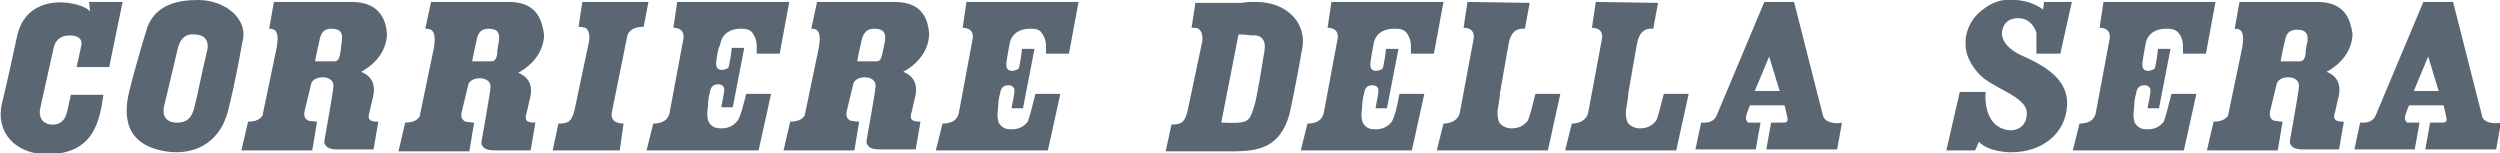 <?xml version="1.0" encoding="utf-8"?>
<!-- Generator: Adobe Illustrator 21.0.0, SVG Export Plug-In . SVG Version: 6.00 Build 0)  -->
<svg version="1.1" id="Layer_1" xmlns="http://www.w3.org/2000/svg" xmlns:xlink="http://www.w3.org/1999/xlink" x="0px" y="0px"
	 viewBox="0 0 261 16" style="enable-background:new 0 0 261 16;" xml:space="preserve">
<style type="text/css">
	.st0{fill:#5A6772;}
</style>
<g>
	<path class="st0" d="M11.4,7l1.4-6.8H9.3l0.1,1c-0.7-1-6.5-2.3-7.6,2.5c0,0-1.2,5.6-1.6,7.1c-0.7,3,1.4,5.3,4.7,5.3
		c5,0,5.5-3.6,5.9-6.2H7.4l-0.4,1.8c-0.2,0.9-0.8,1.4-1.7,1.3c-0.9-0.1-1.3-0.8-1.1-1.7L5.6,5c0.2-0.9,0.8-1.3,1.7-1.3
		s1.3,0.4,1.2,1L8,7H11.4z"/>
	<path class="st0" d="M20.7,0c-2.2,0-4.4,0.5-5.3,2.8c-0.5,1.5-1.7,5.8-1.9,6.7c-1.1,4.5,1.3,5.9,3.8,6.3c2.4,0.4,5.5-0.4,6.5-4.2
		c0.8-3.1,1.5-7.2,1.5-7.2C26,2,23.5,0,20.7,0z M21.6,5.4c-0.3,1.1-1.1,5.1-1.3,5.8c-0.2,0.7-0.5,1.7-2,1.6c-1.2-0.1-1.4-1-1.1-2
		l1.4-5.9c0.3-1,0.9-1.4,1.7-1.3C21.4,3.6,21.9,4.3,21.6,5.4z"/>
	<path class="st0" d="M36.7,0.2c-3.1,0-8.1,0-8.1,0L28.1,3c0.5,0,1.1,0.1,0.8,1.9l-1.5,7.2c-0.1,0.1-0.2,0.2-0.3,0.3
		c-0.3,0.2-0.7,0.3-1.2,0.3l-0.7,3h7.4l0.5-3c-0.3,0-0.8-0.1-0.9-0.1c-0.4-0.2-0.5-0.5-0.4-1l0.7-2.9c0.3-0.9,2.5-0.9,2.3,0.4
		c0,0.4-0.9,5.4-0.9,5.4c-0.1,0.4,0,0.6,0.2,0.8c0.2,0.2,0.6,0.3,1.1,0.3H39l0.5-2.9c-0.9,0-1.2-0.2-0.9-1.1
		c0.1-0.4,0.2-0.9,0.3-1.3c0.1-0.4,0.6-2.1-1.2-2.8c2-1.1,2.7-2.7,2.7-4C40.3,2.3,39.8,0.2,36.7,0.2z M35.5,5.7
		c-0.1,0.4-0.2,0.7-0.6,0.7c-0.4,0-2,0-2,0s0-0.2,0.5-2.4C33.6,3.1,34.2,3,34.6,3c0.9,0,1.2,0.4,1.1,1.2C35.6,4.8,35.6,5.2,35.5,5.7
		z"/>
	<path class="st0" d="M53.1,0.2c-3.1,0-8.1,0-8.1,0L44.4,3C45,3,45.6,3.1,45.3,5l-1.5,7.2c-0.1,0.1-0.2,0.2-0.3,0.3
		c-0.3,0.2-0.7,0.3-1.2,0.3l-0.7,3h7.4l0.5-3c-0.3,0-0.8-0.1-0.9-0.1c-0.4-0.2-0.5-0.5-0.4-1l0.7-2.9c0.3-0.9,2.5-0.9,2.3,0.4
		c0,0.4-0.9,5.4-0.9,5.4c-0.1,0.4,0,0.6,0.2,0.8c0.2,0.2,0.6,0.3,1.1,0.3h3.8l0.5-2.9c-0.9,0-1.2-0.2-0.9-1.1
		c0.1-0.4,0.2-0.9,0.3-1.3c0.1-0.4,0.6-2.1-1.2-2.8c2-1.1,2.7-2.7,2.7-4C56.6,2.3,56.2,0.2,53.1,0.2z M51.9,5.7
		c-0.1,0.4-0.2,0.7-0.6,0.7s-2,0-2,0s0-0.2,0.5-2.4C50,3.1,50.6,3,51,3c0.9,0,1.2,0.4,1.1,1.2C52,4.8,51.9,5.2,51.9,5.7z"/>
	<path class="st0" d="M93.4,0.2c-3.1,0-8.1,0-8.1,0L84.7,3c0.5,0,1.1,0.1,0.8,1.9L84,12.1c-0.1,0.1-0.2,0.2-0.3,0.3
		c-0.3,0.2-0.7,0.3-1.2,0.3l-0.7,3h7.4l0.5-3c-0.3,0-0.8-0.1-0.9-0.1c-0.4-0.2-0.5-0.5-0.4-1l0.7-2.9c0.3-0.9,2.5-0.9,2.3,0.4
		c0,0.4-0.9,5.4-0.9,5.4c-0.1,0.4,0,0.6,0.2,0.8c0.2,0.2,0.6,0.3,1.1,0.3h3.8l0.5-2.9c-0.9,0-1.2-0.2-0.9-1.1
		c0.1-0.4,0.2-0.9,0.3-1.3c0.1-0.4,0.6-2.1-1.2-2.8c2-1.1,2.7-2.7,2.7-4C96.9,2.3,96.5,0.2,93.4,0.2z M92.1,5.7
		c-0.1,0.4-0.2,0.7-0.6,0.7c-0.4,0-2,0-2,0s0-0.2,0.5-2.4C90.3,3.1,90.8,3,91.3,3c0.9,0,1.2,0.4,1.1,1.2C92.3,4.8,92.2,5.2,92.1,5.7
		z"/>
	<path class="st0" d="M241.9,0.2c-3.1,0-8.1,0-8.1,0L233.3,3c0.5,0,1.1,0.1,0.8,1.9l-1.5,7.2c-0.1,0.1-0.2,0.2-0.3,0.3
		c-0.3,0.2-0.7,0.3-1.2,0.3l-0.7,3h7.4l0.5-3c-0.3,0-0.8-0.1-0.9-0.1c-0.4-0.2-0.5-0.5-0.4-1l0.7-2.9c0.3-0.9,2.5-0.9,2.3,0.4
		c0,0.4-0.9,5.4-0.9,5.4c-0.1,0.4,0,0.6,0.2,0.8c0.2,0.2,0.6,0.3,1.1,0.3h3.8l0.5-2.9c-0.9,0-1.2-0.2-0.9-1.1
		c0.1-0.4,0.2-0.9,0.3-1.3c0.1-0.4,0.6-2.1-1.2-2.8c2-1.1,2.7-2.7,2.7-4C245.4,2.3,245,0.2,241.9,0.2z M240.7,5.7
		c-0.1,0.4-0.2,0.7-0.6,0.7c-0.4,0-2,0-2,0s0-0.2,0.5-2.4c0.2-0.8,0.8-0.9,1.2-0.9c0.9,0,1.2,0.4,1.1,1.2
		C240.8,4.8,240.7,5.2,240.7,5.7z"/>
	<path class="st0" d="M63.9,11.6c-0.2,0.8,0.2,1.3,1.2,1.3l-0.4,2.8h-7l0.6-2.8c0.9,0,1.4-0.1,1.7-1.5l1.5-7.1
		c0.1-0.5,0-1.2-0.4-1.4c-0.1,0-0.3-0.1-0.7-0.1l0.4-2.6h6.9l-0.5,2.6c-0.6,0-1.4,0.1-1.7,0.9L63.9,11.6"/>
	<path class="st0" d="M131.1,0.2c-0.5,0-1,0-1.5,0.1h-4.8l-0.4,2.6c0.3,0,0.6,0,0.7,0.1c0.4,0.2,0.5,0.9,0.4,1.4l-1.5,7.1
		c-0.3,1.4-0.8,1.5-1.7,1.5l-0.6,2.8h7l0,0c2.7,0,4.9-0.4,5.9-3.8c0.7-3.1,1.4-7.2,1.4-7.2C136.3,2.2,134.2,0.2,131.1,0.2z M132,5.4
		c-0.2,1.1-0.8,5.1-1.1,5.8c-0.5,1.6-0.6,1.7-3.4,1.6c0,0,1.8-9.2,1.8-9.2c0.5,0,0.6,0,1.4,0.1C131.8,3.6,132.2,4.3,132,5.4z"/>
	<path class="st0" d="M77.9,9.8h2.6l-1.3,5.9H67.5l0.7-2.8c0.7,0,1.5-0.2,1.7-1.1l1.4-7.5c0.3-1.2-0.5-1.4-1-1.4l0.4-2.7h11.7
		l-1,5.4H79c0-0.1,0-0.5,0-0.8c0-0.6-0.2-1-0.4-1.3C78.3,3,77.7,3,77.3,3c-0.9,0-1.9,0.4-2.1,1.6C75,5.1,75,5.1,74.9,5.6
		c-0.1,0.8-0.4,1.6,0.4,1.7c0.2,0,0.8-0.1,0.8-0.4c0.1-0.5,0.2-1,0.3-1.9h1.3l-1.2,6.2h-1.2c0,0,0.3-1.5,0.3-1.7
		c0.1-0.5-0.3-0.7-0.6-0.7c-0.5,0-0.8,0.2-0.9,0.9c-0.1,0.3-0.2,0.9-0.2,1.5c-0.1,0.5-0.1,1.4,0.2,1.7c0.3,0.4,0.7,0.5,1.2,0.5
		c0.8,0,1.3-0.3,1.7-0.8C77.3,12.2,77.6,11,77.9,9.8"/>
	<path class="st0" d="M108.1,9.8h2.6l-1.3,5.9H97.7l0.7-2.8c0.7,0,1.5-0.2,1.7-1.1l1.4-7.5c0.3-1.2-0.5-1.4-1-1.4l0.4-2.7h11.7
		l-1,5.4h-2.4c0-0.1,0-0.5,0-0.8c0-0.6-0.2-1-0.4-1.3C108.5,3,108,3,107.5,3c-0.9,0-1.9,0.4-2.1,1.6c-0.1,0.5-0.1,0.6-0.2,1.1
		c-0.1,0.8-0.4,1.6,0.4,1.7c0.2,0,0.8-0.1,0.8-0.4c0.1-0.5,0.2-1,0.3-1.9h1.3l-1.2,6.2h-1.2c0,0,0.3-1.5,0.3-1.7
		c0.1-0.5-0.3-0.7-0.6-0.7c-0.5,0-0.8,0.2-0.9,0.9c-0.1,0.3-0.2,0.9-0.2,1.5c-0.1,0.5-0.1,1.4,0.2,1.7c0.3,0.4,0.7,0.5,1.2,0.5
		c0.8,0,1.3-0.3,1.7-0.8C107.5,12.2,107.8,11,108.1,9.8"/>
	<path class="st0" d="M146.1,9.8h2.6l-1.3,5.9h-11.6l0.7-2.8c0.7,0,1.5-0.2,1.7-1.1l1.4-7.5c0.3-1.2-0.5-1.4-1-1.4l0.4-2.7h11.7
		l-1,5.4h-2.4c0-0.1,0-0.5,0-0.8c0-0.6-0.2-1-0.4-1.3C146.6,3,146,3,145.5,3c-0.9,0-1.9,0.4-2.1,1.6c-0.1,0.5-0.1,0.6-0.2,1.1
		c-0.1,0.8-0.4,1.6,0.4,1.7c0.2,0,0.8-0.1,0.8-0.4c0.1-0.5,0.2-1,0.3-1.9h1.3l-1.2,6.2h-1.2c0,0,0.3-1.5,0.3-1.7
		c0.1-0.5-0.3-0.7-0.6-0.7c-0.5,0-0.8,0.2-0.9,0.9c-0.1,0.3-0.2,0.9-0.2,1.5c-0.1,0.5-0.1,1.4,0.2,1.7c0.3,0.4,0.7,0.5,1.2,0.5
		c0.8,0,1.3-0.3,1.7-0.8C145.6,12.2,145.9,11,146.1,9.8"/>
	<path class="st0" d="M226.7,9.8h2.6l-1.3,5.9h-11.6l0.7-2.8c0.7,0,1.5-0.2,1.7-1.1l1.4-7.5c0.3-1.2-0.5-1.4-1-1.4l0.4-2.7h11.7
		l-1,5.4h-2.4c0-0.1,0-0.5,0-0.8c0-0.6-0.2-1-0.4-1.3C227.1,3,226.6,3,226.1,3c-0.9,0-1.9,0.4-2.1,1.6c-0.1,0.5-0.1,0.6-0.2,1.1
		c-0.1,0.8-0.4,1.6,0.4,1.7c0.2,0,0.8-0.1,0.8-0.4c0.1-0.5,0.2-1,0.3-1.9h1.3l-1.2,6.2h-1.2c0,0,0.3-1.5,0.3-1.7
		c0.1-0.5-0.3-0.7-0.6-0.7c-0.5,0-0.8,0.2-0.9,0.9c-0.1,0.3-0.2,0.9-0.2,1.5c-0.1,0.5-0.1,1.4,0.2,1.7c0.3,0.4,0.7,0.5,1.2,0.5
		c0.8,0,1.3-0.3,1.7-0.8C226.1,12.2,226.4,11,226.7,9.8"/>
	<path class="st0" d="M153.2,0.2l-0.4,2.7c0.5,0,1.3,0.2,1,1.4l-1.4,7.5c-0.2,0.8-1,1.1-1.7,1.1l-0.7,2.8h11.6l1.3-5.9h-2.6
		c-0.3,1.2-0.6,2.4-0.8,2.8c-0.4,0.5-0.9,0.8-1.7,0.8c-0.5,0-0.9-0.2-1.2-0.5c-0.3-0.4-0.3-1.3-0.2-1.7c0.1-0.6,0.2-1.2,0.2-1.5
		l0.7-4c0.1-0.5,0.1-0.6,0.2-1.1c0.2-1.2,0.8-1.7,1.7-1.6l0.5-2.7"/>
	<path class="st0" d="M166.6,0.2l-0.4,2.7c0.5,0,1.3,0.2,1,1.4l-1.4,7.5c-0.2,0.8-1,1.1-1.7,1.1l-0.7,2.8h11.6l1.3-5.9h-2.6
		c-0.3,1.2-0.6,2.4-0.8,2.8c-0.4,0.5-0.9,0.8-1.7,0.8c-0.5,0-0.9-0.2-1.2-0.5c-0.3-0.4-0.3-1.3-0.2-1.7c0.1-0.6,0.2-1.2,0.2-1.5
		l0.7-4c0.1-0.5,0.1-0.6,0.2-1.1c0.2-1.2,0.8-1.7,1.7-1.6l0.5-2.7"/>
	<path class="st0" d="M190.3,12l-3-11.8h-3.1l-5,11.9c-0.4,0.8-1.2,0.7-1.6,0.7l-0.6,2.8h6.3l0.5-2.8c0,0-1.3,0-1.3,0
		c-0.1-0.1-0.3-0.3-0.2-0.7c0.1-0.4,0.4-1.1,0.4-1.1l3.6,0c0,0,0.2,0.7,0.3,1.3c0.1,0.4-0.1,0.5-0.4,0.5h-1.3l-0.5,2.8h7.4l0.5-2.8
		C192.1,12.9,190.5,13,190.3,12z M183.2,9.5l1.5-3.6l1.1,3.6H183.2z"/>
	<path class="st0" d="M259.1,12l-3-11.8h-3.1l-5,11.9c-0.4,0.8-1.2,0.7-1.6,0.7l-0.6,2.8h6.3l0.5-2.8c0,0-1.3,0-1.3,0
		c-0.1-0.1-0.3-0.3-0.2-0.7c0.1-0.4,0.4-1.1,0.4-1.1l3.6,0c0,0,0.2,0.7,0.3,1.3c0.1,0.4-0.1,0.5-0.4,0.5h-1.3l-0.5,2.8h7.4l0.5-2.8
		C260.8,12.9,259.2,13,259.1,12z M252,9.5l1.5-3.6l1.1,3.6H252z"/>
	<path class="st0" d="M213.4,0.2h2.9l-1.2,5.4h-2.5V3.4c0,0-0.4-1.5-1.9-1.5S209,3.1,209,3.5c0,0.4,0.2,1.5,2.3,2.4
		c2.2,1,4.7,2.4,4.5,5.2s-2.5,4.8-5.9,4.8c0,0-2.3,0-3.3-1.1c-0.2,0.5-0.4,0.9-0.4,0.9h-3l1.4-6.1h2.7c0,0-0.2,1.7,0.6,2.9
		c0.8,1.2,2.1,1.1,2.1,1.1s1.6,0,1.6-1.8s-3.8-2.6-5.1-4.2c-1.3-1.5-1.3-2.6-1.3-3.2c0-0.6,0.2-2.2,1.8-3.4c1.6-1.2,2.5-1,3.2-1
		c1.9,0,3.1,1,3.1,1L213.4,0.2z"/>
</g>
</svg>
